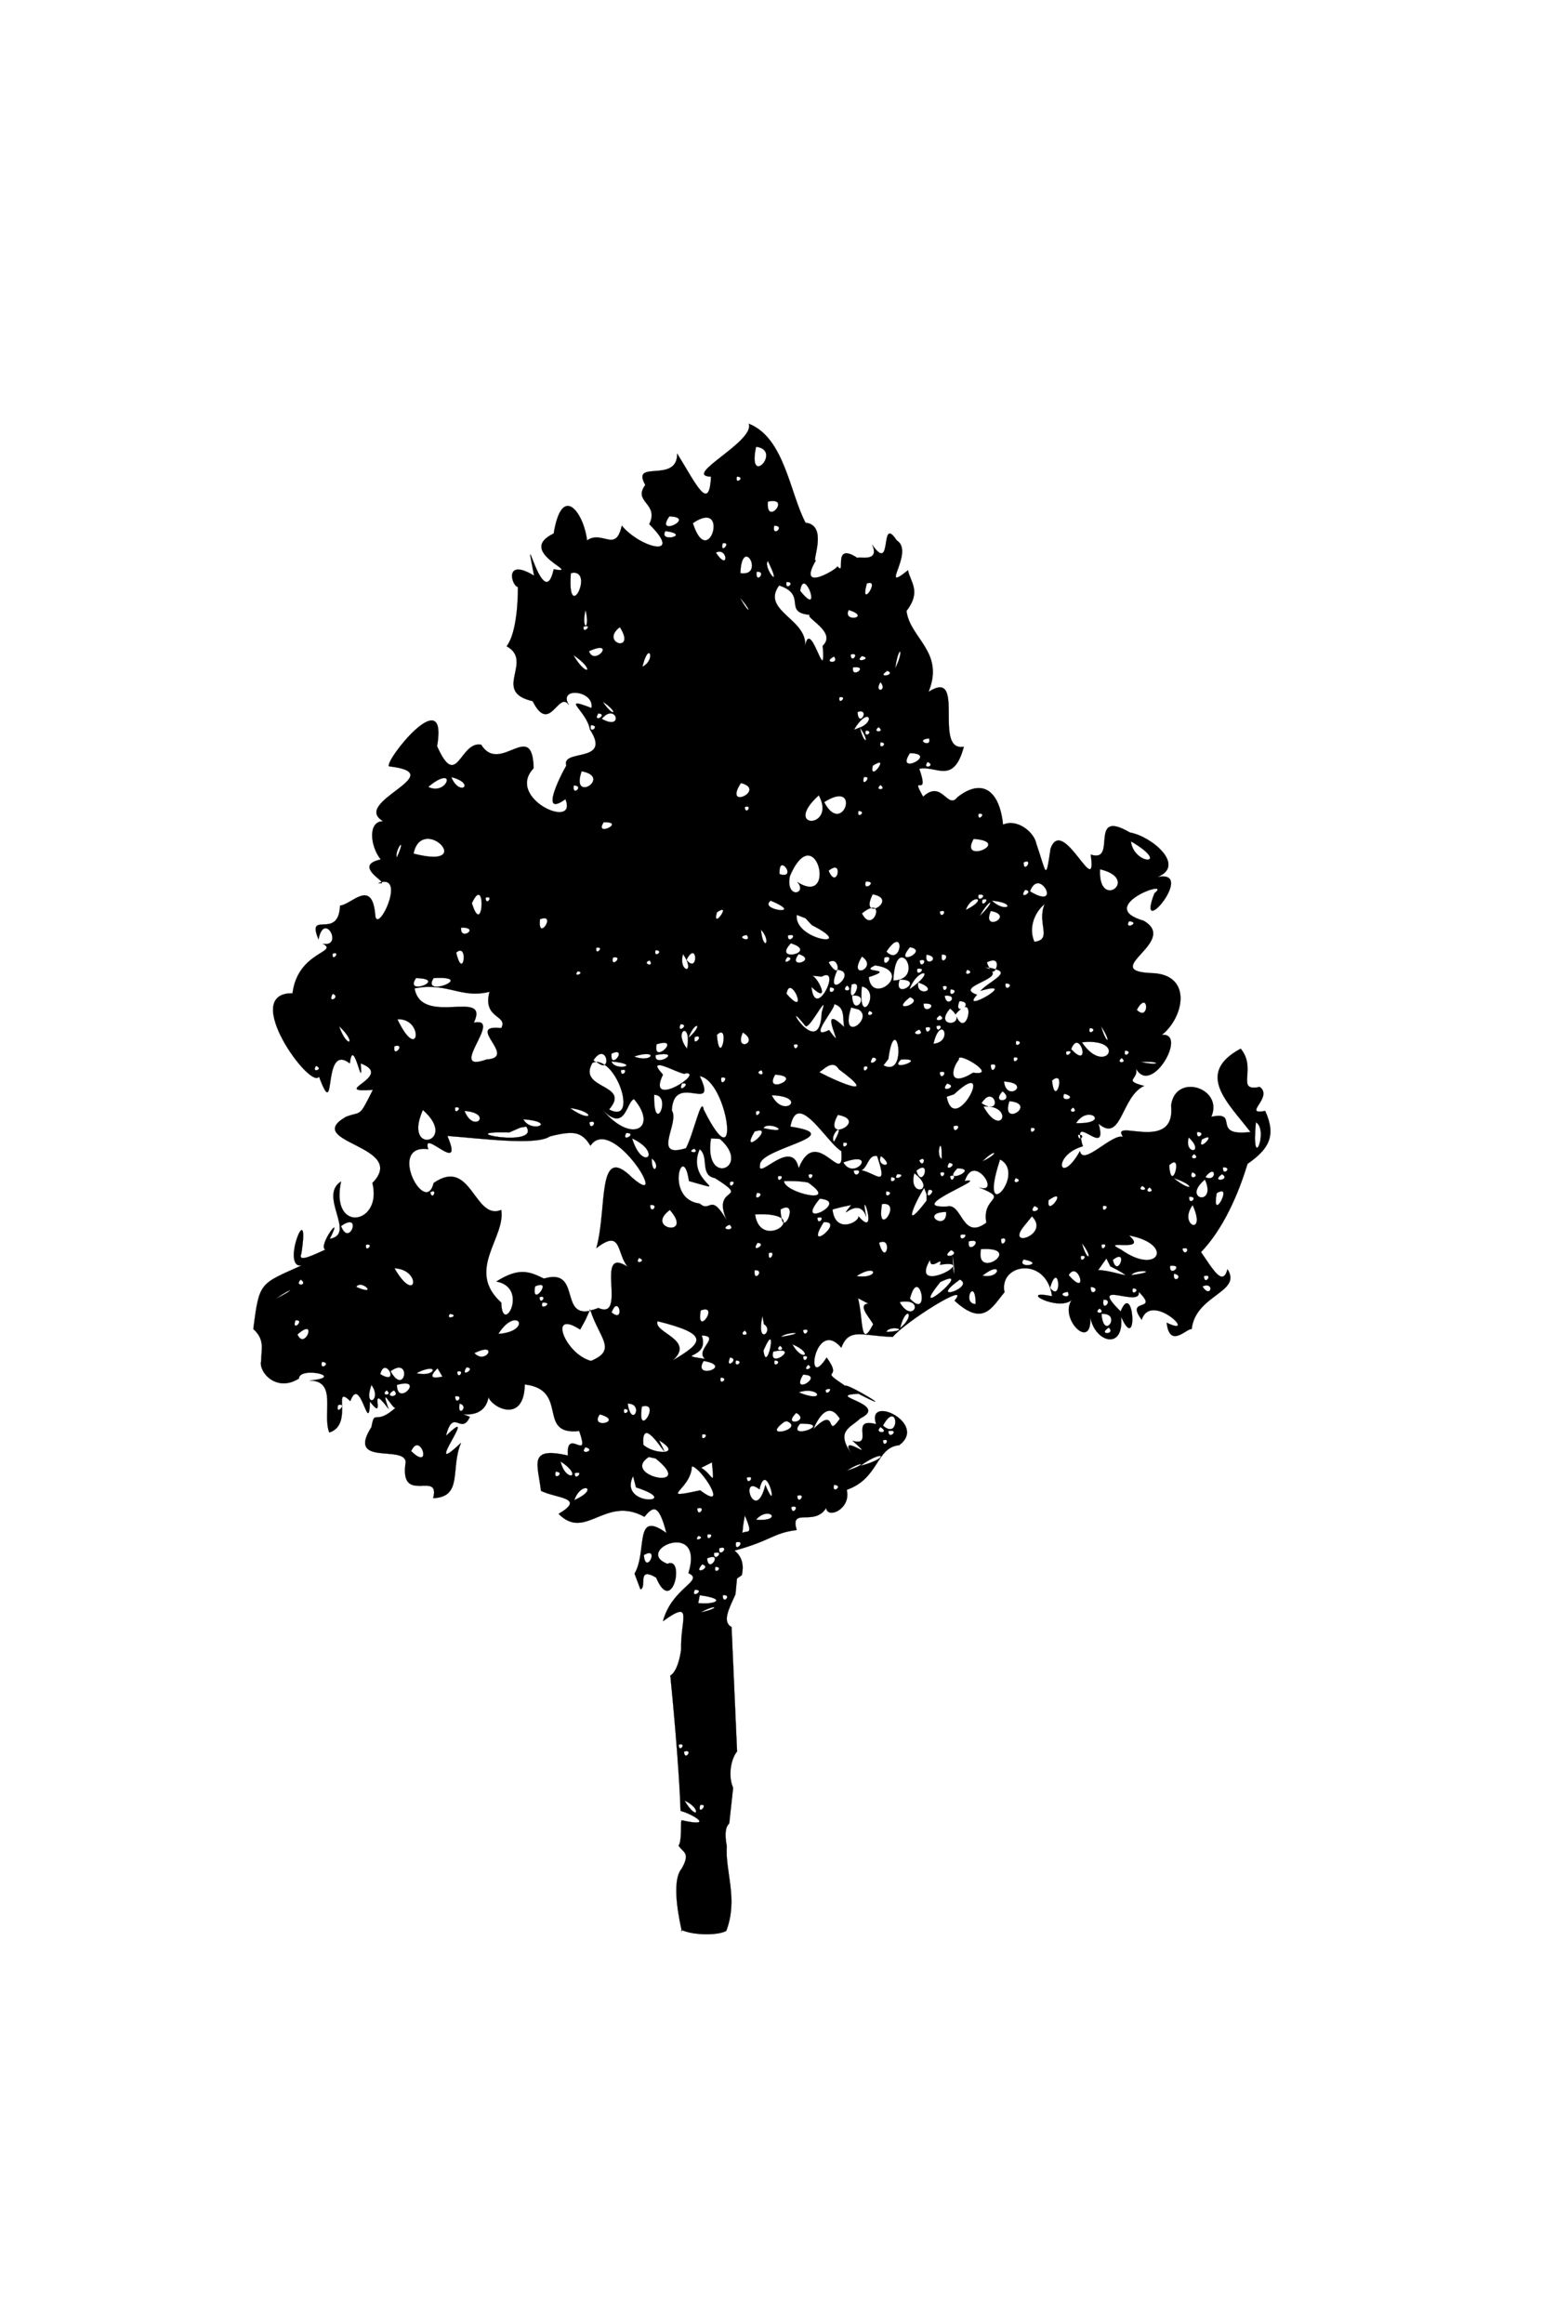 <?xml version="1.0" ?>
<svg xmlns="http://www.w3.org/2000/svg" xmlns:cc="http://creativecommons.org/ns#" xmlns:dc="http://purl.org/dc/elements/1.1/" xmlns:ev="http://www.w3.org/2001/xml-events" xmlns:inkscape="http://www.inkscape.org/namespaces/inkscape" xmlns:rdf="http://www.w3.org/1999/02/22-rdf-syntax-ns#" xmlns:sodipodi="http://sodipodi.sourceforge.net/DTD/sodipodi-0.dtd" xmlns:svg="http://www.w3.org/2000/svg" xmlns:xlink="http://www.w3.org/1999/xlink" baseProfile="full" height="600px" version="1.1" viewBox="0 0 80 80" width="405px" x="0px" y="0px">
	<defs/>
	<path d="M 47.75,2.938 C 48.183,4.065 43.472,6.268 45.344,6.312 C 45.234,8.658 44.38,6.757 43.188,4.844 C 43.201,6.794 40.207,5.177 41.156,6.844 C 40.332,7.945 42.068,8.011 41.406,9.344 C 43.656,11.571 40.83,10.862 39.656,9.438 C 39.264,11.207 38.434,9.701 37.438,10.375 C 37.252,8.699 35.854,6.633 35.312,9.938 C 32.817,11.131 37.243,12.548 35.312,12.219 C 34.655,15.223 33.253,8.562 34.062,12.625 C 32.102,11.442 32.642,13.322 33.031,13.344 C 33.037,13.956 32.99,16.243 32.312,17.125 C 34.071,18.099 31.333,20.022 33.969,20.625 C 35.066,22.805 35.618,19.897 36.281,20.875 C 35.552,19.674 37.936,19.948 37.719,21.062 C 35.673,20.276 37.42,21.236 37.625,22.438 C 39.054,24.624 35.734,23.641 36.125,24.75 C 36.439,24.097 34.034,28.338 36.062,26.875 C 36.875,28.895 32.206,26.811 34.031,24.906 C 33.961,21.704 31.893,25.343 30.688,23.406 C 29.327,23.138 29.156,26.376 27.875,23.5 C 28.6,19.278 24.475,24.493 24.812,24.781 C 28.882,25.25 22.318,27.055 24.438,28.281 C 23.453,28.276 23.597,29.854 24.281,30.719 C 22.71,31.062 24.174,31.903 24.344,32.156 C 25.811,31.856 24.137,35.368 23.938,34.344 C 23.765,31.827 22.389,33.633 21.688,33.656 C 21.594,35.914 19.515,33.895 20.312,35.812 C 20.685,33.969 21.929,36.328 20.594,36.094 C 21.634,36.651 18.993,36.575 18.656,39.25 C 15.266,39.202 19.831,45.462 20.344,44.562 C 21.516,47.705 20.483,42.324 22.312,43.719 C 22.523,41.839 23.181,45.76 23.0,43.719 C 25.233,44.55 20.887,45.613 23.781,45.406 C 22.854,47.238 23.11,46.729 22.062,47.125 C 19.215,48.775 26.095,48.945 23.75,51.344 C 24.419,53.993 21.039,54.588 21.75,51.25 C 20.28,52.174 22.75,54.603 21.031,54.906 C 21.99,53.034 20.227,55.383 20.75,55.594 C 20.064,55.888 18.949,56.483 19.219,55.844 C 19.82,51.966 17.856,56.87 19.25,56.594 C 16.564,57.804 16.54,57.63 16.156,60.656 C 16.924,61.341 16.653,61.98 16.656,62.688 C 16.469,63.382 17.623,64.718 19.062,63.812 C 19.089,63.003 22.155,63.715 19.75,63.938 C 21.532,63.958 20.538,66.072 21.0,67.25 C 21.829,66.997 21.834,66.122 21.812,65.531 C 21.851,65.695 21.411,66.08 21.562,65.5 C 21.715,65.469 21.8,65.477 21.812,65.531 C 21.793,65.01 21.775,64.713 22.344,65.25 C 22.985,63.481 23.53,67.614 23.594,65.281 C 24.72,66.735 23.357,63.844 24.781,65.75 C 24.167,63.997 25.102,65.931 25.25,65.656 C 23.875,66.889 23.917,65.675 23.688,66.906 C 22.083,69.421 25.781,68.03 25.875,69.125 C 25.429,71.946 28.106,69.605 27.625,71.438 C 29.556,71.356 28.697,69.546 29.406,67.906 C 26.716,70.442 30.776,65.218 28.438,67.469 C 28.914,65.62 29.398,67.474 29.969,66.25 C 28.648,65.754 30.842,66.74 31.156,65.0 C 31.39,65.675 33.421,66.705 33.469,64.188 C 36.334,64.524 34.194,67.45 36.938,67.156 C 37.681,69.258 36.085,66.845 36.219,68.719 C 33.636,68.125 34.317,69.3 34.5,70.969 C 35.488,71.461 37.392,71.395 35.625,72.438 C 37.349,74.184 38.596,71.237 41.094,72.625 C 41.632,71.996 41.989,71.685 42.5,73.656 C 40.407,72.149 41.305,74.802 40.469,76.25 L 40.844,77.25 C 41.289,77.123 40.579,75.762 41.844,76.5 C 42.896,79.003 43.704,75.09 42.562,75.625 C 40.388,74.767 44.965,72.745 43.906,76.219 C 44.96,76.7 42.852,77.126 42.281,79.281 C 44.263,77.857 43.383,79.182 43.438,81.094 C 43.363,81.646 43.171,82.49 42.75,82.75 C 42.874,83.955 43.305,88.467 43.406,91.375 C 44.166,91.574 45.643,92.46 43.469,91.969 C 43.449,92.018 43.455,92.047 43.438,92.094 C 43.445,92.901 43.397,93.49 43.281,93.562 C 43.276,93.566 43.287,93.592 43.281,93.594 C 43.535,94.013 44.07,94.022 43.469,95.062 C 42.77,95.891 43.357,98.443 43.469,98.969 C 44.271,99.322 45.803,99.319 46.319,99.023 C 47.093,96.969 46.243,95.272 46.35,93.616 C 46.197,92.811 46.28,92.381 46.506,92.179 L 46.756,89.898 C 46.451,89.255 46.559,88.137 47.006,87.585 L 46.656,79.656 C 46.036,79.313 46.491,78.49 46.906,77.562 L 47.0,76.562 L 47.312,76.344 C 47.432,75.763 47.373,75.205 46.844,74.781 C 49.239,74.126 49.282,73.662 50.812,73.469 C 50.354,71.973 51.947,73.275 52.688,72.062 C 52.77,72.795 54.3,72.123 54.0,70.906 C 56.078,70.184 55.858,68.196 57.344,68.062 C 59.217,66.679 55.207,64.766 55.875,66.719 C 54.123,66.244 55.794,68.194 54.375,67.781 C 56.113,69.341 53.364,67.114 54.312,68.625 C 53.259,67.134 54.235,66.964 54.875,66.344 C 56.778,65.424 52.448,64.899 54.75,64.781 C 57.569,66.239 53.941,64.044 53.906,64.281 C 52.08,63.063 53.848,64.026 52.719,62.469 C 51.273,64.769 51.962,59.858 53.656,61.844 C 54.146,60.548 54.952,61.094 56.938,61.156 C 57.751,60.174 61.996,57.519 60.875,58.844 C 62.731,60.553 63.265,59.242 64.062,58.312 C 63.71,56.609 66.3,56.073 66.969,58.031 C 67.52,56.136 67.8,59.076 66.969,58.031 C 67.022,58.186 67.068,58.376 67.094,58.562 C 64.836,58.101 67.441,59.548 68.344,58.812 C 67.532,60.012 69.67,62.114 69.531,59.875 C 69.796,61.493 71.701,62.065 71.5,59.875 C 72.603,62.357 72.306,57.474 71.469,59.531 C 69.29,57.384 72.811,59.357 72.625,58.281 C 73.971,59.632 71.715,58.592 72.812,60.062 C 73.41,58.22 76.49,61.256 74.406,60.25 C 74.597,61.933 75.688,60.598 76.0,60.656 C 76.244,58.467 79.244,58.309 78.281,56.844 C 77.982,57.976 77.365,56.861 76.594,55.75 C 77.687,54.614 78.749,52.783 79.562,50.125 C 80.896,49.19 81.422,48.365 80.688,46.75 C 79.195,47.033 81.225,45.885 80.344,45.219 C 78.742,45.551 80.204,44.073 79.125,42.781 C 76.178,44.366 78.339,46.241 79.75,48.094 C 77.165,48.407 79.118,46.728 77.25,47.125 C 78.057,45.287 74.951,44.297 74.688,46.406 C 75.002,49.494 70.738,47.145 71.625,48.406 C 70.933,48.16 69.061,50.307 68.875,49.312 C 67.581,51.606 67.032,49.606 69.062,49.0 C 68.977,48.769 68.966,48.636 68.938,48.5 C 69.033,48.442 69.067,48.272 68.875,48.281 C 68.877,48.33 68.891,48.429 68.906,48.5 C 68.843,48.523 68.767,48.487 68.75,48.281 C 68.807,48.262 68.838,48.283 68.875,48.281 C 68.848,47.44 70.629,49.599 70.062,47.562 C 71.537,48.836 71.504,45.803 72.969,45.156 C 71.549,44.789 72.673,44.736 72.438,44.031 C 73.426,45.872 75.778,41.714 74.094,41.906 C 75.493,40.806 76.059,38.119 73.562,37.969 C 69.905,37.861 75.266,35.97 72.938,34.625 C 69.729,33.705 74.885,31.869 73.625,32.875 C 72.383,36.07 76.362,31.304 73.812,31.844 C 75.667,31.102 73.431,29.236 72.062,29.0 C 69.342,27.412 71.314,30.991 69.562,30.406 C 69.997,33.468 67.782,27.835 67.0,30.031 C 66.684,32.197 66.734,31.577 66.094,29.719 C 65.949,28.965 64.867,28.098 63.969,28.5 C 63.746,26.325 62.646,25.507 61.062,26.75 C 60.426,27.586 60.079,25.591 58.875,26.719 C 57.965,25.122 59.343,26.95 58.625,24.938 C 59.698,24.697 60.81,26.004 61.469,23.531 C 59.459,23.877 61.662,18.467 59.219,20.031 C 60.257,17.474 58.032,16.628 57.812,14.875 C 58.778,13.625 58.056,13.036 57.906,12.281 C 55.989,13.83 58.371,11.107 57.188,10.375 C 56.071,8.687 56.968,12.575 55.625,10.656 C 56.137,11.819 54.729,11.371 54.688,11.5 C 53.018,10.398 54.007,12.733 53.406,12.031 C 53.457,12.167 50.775,13.799 52.031,11.656 C 51.731,11.795 52.847,9.413 51.375,9.25 C 50.379,7.401 50.037,3.828 47.75,2.938 M 43.469,98.969 C 43.458,98.964 43.448,98.974 43.438,98.969 C 43.49,99.14 43.496,99.097 43.469,98.969 M 24.344,32.156 C 24.277,32.17 24.205,32.188 24.125,32.219 C 24.362,32.257 24.39,32.225 24.344,32.156 M 48.219,4.406 C 49.935,4.626 47.634,7.098 48.219,4.406 M 47.0,6.312 C 47.601,6.331 46.83,6.901 47.0,6.312 M 49.406,7.875 C 50.132,7.987 48.851,9.344 48.969,7.906 C 49.165,7.859 49.303,7.859 49.406,7.875 M 42.688,8.844 C 44.478,8.9 41.71,10.234 42.688,8.844 M 44.906,8.938 C 46.249,8.671 45.069,12.044 44.188,9.281 C 44.492,9.065 44.714,8.976 44.906,8.938 M 49.375,9.438 C 50.143,9.44 49.202,10.261 49.375,9.438 M 42.438,9.781 C 44.16,10.02 41.956,10.567 42.438,9.781 M 46.094,10.562 C 46.712,10.444 45.877,11.334 46.094,10.562 M 45.906,11.094 C 46.439,11.13 46.397,12.29 45.656,11.156 C 45.756,11.106 45.83,11.089 45.906,11.094 M 47.594,11.406 C 47.963,11.387 48.324,12.632 47.219,12.469 C 47.239,11.692 47.426,11.415 47.594,11.406 M 48.969,11.688 C 49.995,13.758 48.629,12.11 48.969,11.688 M 48.25,12.375 C 48.956,12.316 48.159,13.251 48.25,12.375 M 36.656,12.438 C 37.79,12.561 36.165,15.688 36.406,12.469 C 36.508,12.448 36.581,12.429 36.656,12.438 M 50.156,13.031 C 50.804,12.996 50.049,13.673 50.156,13.031 M 55.531,13.094 C 55.896,13.227 54.859,14.653 55.281,13.125 C 55.399,13.079 55.479,13.075 55.531,13.094 M 51.25,13.125 C 51.636,13.052 52.229,15.104 51.031,13.594 C 51.072,13.282 51.161,13.142 51.25,13.125 M 49.688,13.25 C 51.52,13.852 49.897,14.968 51.656,15.125 C 51.282,15.277 53.41,16.222 52.469,17.094 C 52.702,20.009 51.634,14.909 51.312,17.312 C 51.739,15.432 48.471,14.922 49.688,13.25 M 47.188,14.031 C 48.039,14.987 47.805,15.148 47.188,14.031 M 37.344,14.812 C 37.669,16.17 37.036,16.117 37.344,14.812 M 54.125,14.812 C 55.618,15.279 53.715,15.661 54.125,14.812 M 37.406,15.844 C 37.709,15.845 37.141,16.371 37.219,15.875 C 37.302,15.849 37.363,15.844 37.406,15.844 M 39.531,15.906 C 40.619,17.603 38.211,16.92 39.531,15.906 M 38.094,17.25 C 39.015,17.067 37.86,18.321 37.562,17.438 C 37.787,17.343 37.962,17.276 38.094,17.25 M 57.406,17.469 C 57.459,17.503 57.41,17.894 57.094,18.531 C 57.201,17.759 57.354,17.435 57.406,17.469 M 41.375,17.562 C 41.542,17.545 41.541,18.134 40.969,18.438 C 41.126,17.811 41.275,17.573 41.375,17.562 M 54.438,17.625 C 54.752,17.659 54.266,18.237 54.25,17.656 C 54.331,17.634 54.393,17.62 54.438,17.625 M 36.562,17.688 C 38,18.632 37.473,19.22 36.562,17.688 M 54.969,17.75 C 55.732,17.914 54.385,18.255 54.969,17.75 M 53.188,17.781 C 53.597,18.284 52.388,18.192 53.188,17.781 M 54.406,18.469 C 55.473,18.354 54.257,19.271 54.406,18.469 M 56.594,18.688 C 57.222,18.963 55.795,19.196 56.594,18.688 M 56.156,19.406 C 56.632,20.018 55.696,20.123 56.156,19.406 M 53.531,20.375 C 54.122,20.271 53.427,20.966 53.531,20.375 M 38.438,20.656 C 39.555,21.416 39.118,21.701 38.438,20.656 M 54.938,21.281 C 55.37,21.363 54.732,22.269 54.688,21.312 C 54.798,21.283 54.876,21.27 54.938,21.281 M 38.156,21.406 C 38.831,21.468 37.747,22.08 38.156,21.406 M 38.969,21.406 C 39.445,21.446 39.456,22.37 38.375,21.75 C 38.621,21.477 38.81,21.393 38.969,21.406 M 55.312,21.625 C 55.528,21.651 55.431,22.074 54.844,22.312 C 55.547,23.321 55.096,23.451 54.844,22.312 C 54.84,22.307 54.816,22.318 54.812,22.312 C 54.707,22.353 54.607,22.414 54.469,22.438 C 54.857,21.793 55.159,21.606 55.312,21.625 M 37.688,22.156 C 38.351,22.175 37.512,22.806 37.688,22.156 M 56.031,22.281 C 56.516,22.642 55.548,22.652 56.031,22.281 M 55.219,22.5 C 55.817,22.531 55.051,23.078 55.219,22.5 M 59.25,23.0 C 59.471,23.644 58.265,23.093 59.25,23.0 M 56.156,23.25 C 56.745,23.274 55.996,23.833 56.156,23.25 M 58.031,23.938 C 59.913,23.976 57.036,25.434 58.031,23.938 M 59.156,24.5 C 59.746,24.749 58.764,25.037 59.156,24.5 M 56.0,24.562 C 56.513,24.356 55.457,25.762 55.656,24.75 C 55.801,24.642 55.927,24.592 56.0,24.562 M 37.094,25.094 C 39.099,25.468 36.358,27.198 37.094,25.094 M 28.781,25.469 C 30.393,25.881 29.31,26.761 28.781,25.469 M 55.094,25.469 C 55.712,25.351 54.877,26.24 55.094,25.469 M 28.281,25.531 C 28.835,25.452 28.254,26.554 27.312,26.094 C 27.773,25.696 28.097,25.558 28.281,25.531 M 47.25,25.844 C 48.932,26.277 46.093,27.639 47.25,25.844 M 56.156,25.969 C 56.618,26.319 55.697,26.345 56.156,25.969 M 36.594,26.0 C 37.299,26.008 36.456,26.756 36.594,26.0 M 52.219,26.625 C 53.38,28.788 49.815,28.818 52.219,26.625 M 53.562,26.688 C 54.535,26.747 53.526,28.925 52.562,27.062 C 53.025,26.775 53.338,26.674 53.562,26.688 M 47.656,27.344 C 47.938,27.37 47.527,27.898 47.5,27.375 C 47.572,27.354 47.616,27.34 47.656,27.344 M 54.75,27.625 C 55.338,27.649 54.59,28.208 54.75,27.625 M 62.406,27.812 C 62.997,27.709 62.302,28.403 62.406,27.812 M 38.5,28.344 C 39.977,28.307 37.852,29.339 38.5,28.344 M 27.188,29.406 C 28.227,29.29 29.463,31.151 26.375,30.344 C 26.508,29.689 26.841,29.445 27.188,29.406 M 62.094,29.406 C 64.618,29.596 61.127,31.092 62.094,29.406 M 72.125,29.562 C 74.778,31.114 72.306,31.121 72.125,29.562 M 25.562,29.781 C 25.607,29.783 25.582,29.981 25.312,30.594 C 25.193,30.339 25.488,29.778 25.562,29.781 M 51.562,30.469 C 52.49,30.537 52.756,33.37 50.844,32.156 C 51.539,32.891 50.084,33.302 50.375,31.781 C 50.805,30.777 51.23,30.444 51.562,30.469 M 65.469,30.844 C 65.808,30.85 65.264,31.586 65.281,30.906 C 65.371,30.872 65.42,30.843 65.469,30.844 M 49.844,31.094 C 50.107,30.976 50.604,31.922 49.719,31.656 C 49.695,31.299 49.756,31.133 49.844,31.094 M 53.156,31.25 C 53.719,31.071 53.325,32.583 52.844,31.438 C 52.965,31.33 53.076,31.276 53.156,31.25 M 70.156,31.344 C 72.784,31.958 70.008,34.037 70.156,31.344 M 55.219,32.125 C 56.052,32.095 54.974,32.847 55.219,32.125 M 66.094,32.25 C 66.728,32.065 67.397,33.797 65.688,32.75 C 65.8,32.447 65.947,32.293 66.094,32.25 M 65.375,32.656 C 66.051,32.731 64.884,33.381 65.375,32.656 M 55.656,32.938 C 56.673,33.126 56.21,33.737 55.812,33.844 C 56.092,34.097 55.492,35.202 54.969,34.156 C 55.229,33.942 55.422,33.845 55.562,33.812 C 55.422,33.73 55.387,33.478 55.656,32.938 M 55.562,33.812 C 55.627,33.85 55.721,33.868 55.812,33.844 C 55.763,33.799 55.67,33.788 55.562,33.812 M 30.5,32.969 C 30.933,32.914 30.682,35.419 30.094,33.5 C 30.272,33.129 30.4,32.981 30.5,32.969 M 62.406,32.969 C 63.149,32.864 62.272,33.597 62.406,32.969 M 31.125,33.125 C 31.41,33.151 30.985,33.682 30.969,33.156 C 31.042,33.135 31.084,33.121 31.125,33.125 M 62.312,33.25 C 62.464,33.285 62.382,33.549 61.594,33.938 C 61.777,33.409 62.161,33.215 62.312,33.25 M 62.844,33.25 C 63.107,33.285 62.517,33.85 62.656,33.281 C 62.732,33.26 62.806,33.245 62.844,33.25 M 49.156,33.344 C 51.455,34.323 48.299,33.956 49.156,33.344 M 63.25,33.344 C 64.933,33.487 64.197,34.211 63.25,33.344 M 63.156,33.469 C 63.198,33.502 63.006,33.815 62.469,34.344 C 62.841,33.682 63.115,33.436 63.156,33.469 M 66.625,33.562 C 66.103,34.769 67.156,35.829 65.969,35.969 C 65.592,35.134 65.936,34.118 66.625,33.562 M 46.0,33.938 C 46.445,33.778 45.42,35.166 45.719,34.094 C 45.851,33.995 45.936,33.96 46.0,33.938 M 60.125,34.0 C 60.407,34.026 59.965,34.555 59.938,34.031 C 60.01,34.01 60.085,33.996 60.125,34.0 M 63.188,34.0 C 64.774,34.304 62.567,35.424 63.188,34.0 M 50.812,34.25 L 51.375,34.469 L 51.781,34.906 C 54.8,36.437 50.611,35.896 50.812,34.25 M 34.75,34.469 C 35.26,34.517 34.288,35.856 34.438,34.531 C 34.579,34.473 34.677,34.462 34.75,34.469 M 72.0,34.656 C 72.795,34.713 71.666,35.265 72.0,34.656 M 29.406,35.062 C 30.676,35.038 29.311,35.962 29.406,35.062 M 48.531,35.188 C 49.254,36.003 48.657,36.637 48.531,35.188 M 47.625,35.531 C 48.024,36.09 46.788,35.66 47.625,35.531 M 50.469,35.531 C 50.835,35.574 50.206,36.121 50.25,35.562 C 50.348,35.544 50.416,35.525 50.469,35.531 M 57.188,35.969 C 57.596,35.947 57.294,37.358 56.531,36.594 C 56.834,36.131 57.051,35.976 57.188,35.969 M 50.438,36.062 C 52.272,36.633 49.201,37.35 50.438,36.062 M 58.031,36.312 C 59.296,36.525 56.923,37.64 58.031,36.312 M 38.031,36.344 C 38.622,36.24 37.927,36.935 38.031,36.344 M 41.812,36.5 C 42.413,36.519 41.643,37.089 41.812,36.5 M 29.344,36.531 C 29.817,36.53 29.488,38.328 29.094,36.656 C 29.196,36.567 29.276,36.531 29.344,36.531 M 21.375,36.688 C 21.639,36.743 21.128,37.236 21.219,36.719 C 21.293,36.706 21.337,36.68 21.375,36.688 M 44.188,36.688 C 44.465,36.719 44.375,37.84 43.781,37.125 C 44.205,38.081 43.258,37.779 43.562,36.75 C 43.658,36.904 43.73,37.01 43.781,37.125 C 43.944,36.784 44.095,36.677 44.188,36.688 M 50.938,36.75 C 52.186,37.143 50.159,37.757 50.938,36.75 M 59.094,36.781 C 60.115,36.973 58.896,37.693 59.094,36.781 M 60.062,36.781 C 60.764,36.736 59.939,37.652 60.062,36.781 M 54.969,36.906 C 56.064,37.639 54.002,38.48 54.969,36.906 M 50.219,36.938 C 50.841,37.005 49.717,37.592 50.219,36.938 M 56.625,36.938 C 56.972,37.003 56.248,37.732 56.406,36.969 C 56.505,36.945 56.575,36.928 56.625,36.938 M 39.094,36.969 C 39.836,36.834 38.904,37.723 39.094,36.969 M 57.469,36.969 C 57.911,36.879 58.327,38.094 57.375,38.375 C 59.075,38.368 56.918,39.758 57.375,38.375 C 57.256,38.41 57.134,38.437 56.969,38.438 C 57.02,37.395 57.242,37.015 57.469,36.969 M 58.844,37.125 C 59.158,37.159 58.673,37.737 58.656,37.156 C 58.737,37.134 58.799,37.12 58.844,37.125 M 41.438,37.156 C 41.778,37.652 40.856,37.327 41.438,37.156 M 63.312,37.156 C 63.636,37.139 63.62,37.507 63.5,37.719 C 64.447,37.969 63.094,38.484 62.531,39.094 C 65.173,38.312 61.098,40.66 62.312,39.344 C 60.866,38.851 63.778,38.402 63.25,37.844 C 63.355,37.9 63.439,37.826 63.5,37.719 C 63.397,37.691 63.256,37.645 63.094,37.625 C 63.106,37.648 63.112,37.7 63.125,37.719 C 63.046,37.673 62.946,37.641 62.812,37.594 C 62.934,37.603 62.996,37.613 63.094,37.625 C 63.045,37.536 62.983,37.44 62.938,37.281 C 63.085,37.198 63.22,37.161 63.312,37.156 M 53.094,37.188 C 53.366,37.169 53.487,37.603 53.406,37.75 C 54.811,37.885 52.48,39.841 53.406,37.75 C 53.346,37.86 53.155,37.793 52.844,37.281 C 52.93,37.21 53.026,37.192 53.094,37.188 M 55.812,37.469 C 58.373,37.827 55.586,40.099 55.406,38.219 C 57.257,37.617 54.67,37.987 55.812,37.469 M 58.5,37.688 C 59.243,37.583 58.365,38.316 58.5,37.688 M 61.688,37.75 C 62.267,37.931 61.348,38.237 61.688,37.75 M 36.844,37.844 C 37.396,37.937 36.476,38.301 36.844,37.844 M 58.906,37.969 C 59.028,37.985 58.979,38.185 58.562,38.562 C 60.051,39.058 58.359,39.553 58.562,38.562 C 58.424,38.688 58.229,38.838 58.0,39.0 C 58.268,38.267 58.744,37.947 58.906,37.969 M 52.625,38.094 C 53.509,37.917 51.968,40.945 51.75,38.844 C 52.996,40.032 52.195,38.237 51.781,38.125 L 52.406,38.188 C 52.488,38.145 52.566,38.106 52.625,38.094 M 26.531,38.281 C 28.639,38.329 25.727,39.477 26.531,38.281 M 27.656,38.281 C 30.482,38.119 26.805,39.591 27.656,38.281 M 64.125,38.625 C 64.801,38.607 64.046,39.268 64.125,38.625 M 54.562,38.656 C 54.964,38.802 54.033,40.215 54.312,38.688 C 54.432,38.645 54.505,38.635 54.562,38.656 M 54.031,38.75 C 54.511,39.188 53.522,39.165 54.031,38.75 M 60.281,38.781 C 60.562,38.798 60.17,39.347 60.125,38.812 C 60.196,38.789 60.241,38.779 60.281,38.781 M 54.969,38.812 C 56.302,39.125 54.675,41.625 54.969,38.812 M 27.188,38.844 C 28.814,38.791 29.622,39.552 31.219,39.156 C 30.756,40.9 32.426,40.622 31.969,41.469 C 29.59,41.205 33.075,43.355 31.031,43.469 C 28.404,44.42 32.174,40.722 30.219,41.125 C 31.269,38.898 26.885,41.416 26.438,38.938 C 26.709,38.891 26.955,38.851 27.188,38.844 M 52.938,38.875 C 53.601,38.894 52.762,39.525 52.938,38.875 M 50.375,38.906 C 50.791,38.881 51.376,40.67 50.156,39.281 C 50.213,39.022 50.279,38.912 50.375,38.906 M 60.625,39.0 C 61.289,39.019 60.449,39.65 60.625,39.0 M 21.219,39.281 C 21.777,39.482 20.824,39.98 21.219,39.281 M 54.344,39.406 C 55.615,39.241 54.39,40.912 54.344,39.406 M 60.25,39.406 C 61.251,39.313 60.357,40.302 60.25,39.406 M 58.031,39.5 C 59.04,39.852 56.634,40.608 58.031,39.5 M 61.188,39.75 C 61.631,39.762 61.656,39.979 61.531,40.125 C 62.078,40.023 61.577,41.966 61.0,40.75 C 61.117,41.369 59.644,41.292 60.594,40.219 C 60.755,40.362 60.879,40.482 60.938,40.594 C 61.073,40.425 61.183,40.326 61.281,40.25 C 61.139,40.28 61.025,40.174 61.188,39.75 M 72.938,39.844 C 73.235,39.837 73.131,40.922 72.5,40.312 C 72.678,39.961 72.838,39.846 72.938,39.844 M 58.906,39.906 C 60.05,39.843 58.846,40.745 58.906,39.906 M 53.188,39.938 C 53.942,40.13 53.717,40.884 53.844,41.406 C 52.371,39.994 53.315,41.9 53.312,42.125 C 53.266,42.103 53.132,41.954 52.875,41.594 C 51.393,42.323 53.395,40.098 53.188,39.938 M 52.5,40.0 C 52.553,39.976 52.521,40.08 52.406,40.469 C 52.286,43.764 49.592,39.085 51.375,41.344 C 51.598,41.482 52.34,40.072 52.5,40.0 M 54.281,40.156 L 54.75,40.281 C 55.772,40.849 53.515,42.545 54.281,40.156 M 55.438,40.375 C 56.017,40.556 55.098,40.862 55.438,40.375 M 59.938,40.656 C 60.518,40.996 59.268,41.137 59.938,40.656 M 25.344,40.906 C 27.081,40.817 26.728,43.812 25.344,40.906 M 43.406,41.219 C 44.04,41.239 43.107,41.896 43.406,41.219 M 59.906,41.312 C 60.19,41.34 59.739,41.859 59.719,41.344 C 59.792,41.324 59.866,41.309 59.906,41.312 M 21.625,41.344 C 22.833,42.477 22.134,42.835 21.625,41.344 M 44.375,41.344 C 44.554,41.232 44.517,41.574 43.906,42.094 C 44.07,41.643 44.268,41.411 44.375,41.344 M 70.219,41.344 C 70.95,42.462 70.577,42.594 70.219,41.344 M 59.219,41.406 C 59.533,41.44 59.048,42.018 59.031,41.438 C 59.112,41.416 59.174,41.401 59.219,41.406 M 69.5,41.469 C 70.101,41.487 69.331,42.057 69.5,41.469 M 58.625,41.562 C 59.116,42.021 57.826,41.897 58.625,41.562 M 60.094,41.562 C 60.34,41.636 60.353,42.397 59.531,42.469 C 59.706,41.721 59.946,41.518 60.094,41.562 M 43.594,41.656 C 43.751,41.578 43.984,41.876 43.812,42.781 C 43.355,42.188 43.436,41.734 43.594,41.656 M 45.969,41.75 C 46.438,41.702 45.881,43.867 45.719,41.906 C 45.833,41.79 45.902,41.757 45.969,41.75 M 47.375,41.75 C 48.481,42.421 46.79,43.027 47.375,41.75 M 44.5,42.0 C 44.816,42.054 44.144,42.686 44.312,42.031 C 44.404,42.011 44.455,41.992 44.5,42.0 M 57.031,42.219 C 57.39,42.065 57.575,44.482 56.344,43.844 L 56.656,43.438 C 56.762,42.605 56.912,42.27 57.031,42.219 M 64.812,42.281 C 65.411,42.312 64.645,42.859 64.812,42.281 M 69.5,42.344 C 71.808,42.386 70.384,44.453 69.0,42.375 C 69.188,42.358 69.346,42.341 69.5,42.344 M 42.344,42.406 C 43.093,42.406 41.633,43.701 41.875,42.5 C 42.083,42.436 42.237,42.406 42.344,42.406 M 68.625,42.406 C 69.079,42.312 69.389,43.963 68.312,42.812 C 68.419,42.55 68.52,42.428 68.625,42.406 M 50.781,42.5 C 51.065,42.528 50.646,43.046 50.625,42.531 C 50.698,42.511 50.741,42.496 50.781,42.5 M 25.375,42.594 C 25.729,42.647 25.032,43.37 25.156,42.625 C 25.255,42.599 25.324,42.586 25.375,42.594 M 71.75,42.906 C 72.351,42.925 71.58,43.495 71.75,42.906 M 68.188,42.938 C 68.491,42.939 67.923,43.465 68.0,42.969 C 68.083,42.943 68.144,42.937 68.188,42.938 M 39.312,43.0 C 39.83,43.001 38.895,44.105 39.0,43.094 C 39.141,43.04 39.239,43 39.312,43.0 M 38.281,43.125 C 38.643,43.031 38.801,43.649 38.562,43.812 C 39.695,44.555 40.441,47.503 38.844,46.656 C 40.292,45.004 36.79,45.397 37.781,43.688 C 37.863,43.652 37.919,43.631 38.0,43.625 C 37.947,43.588 37.904,43.582 37.844,43.531 C 38.005,43.273 38.154,43.158 38.281,43.125 M 38.562,43.812 C 38.397,43.704 38.207,43.621 38.031,43.625 C 38.302,43.809 38.461,43.882 38.562,43.812 M 41.281,43.125 C 41.793,43.156 41.332,43.622 40.438,43.281 C 40.849,43.146 41.111,43.115 41.281,43.125 M 42.344,43.125 C 43.218,43.13 41.695,43.954 41.812,43.188 C 42.047,43.148 42.219,43.124 42.344,43.125 M 55.656,43.344 C 56.338,43.394 55.188,44.085 55.656,43.344 M 61.219,43.344 C 61.626,43.278 63.547,44.524 62.062,44.312 C 60.48,45.291 60.64,44.112 61.156,43.469 C 61.139,43.397 61.161,43.353 61.219,43.344 M 64.656,43.344 C 65.247,43.24 64.552,43.935 64.656,43.344 M 71.531,43.375 C 71.993,43.725 71.072,43.752 71.531,43.375 M 57.469,43.469 C 59.256,43.385 56.566,44.329 57.469,43.469 M 39.0,43.594 C 41.041,43.802 39.182,44.249 39.0,43.594 M 72.75,43.625 C 74.112,43.554 74.018,43.918 72.75,43.625 M 63.375,43.781 C 63.694,43.826 63.193,44.544 63.188,43.812 C 63.27,43.785 63.329,43.775 63.375,43.781 M 53.031,43.812 C 53.201,43.791 53.357,43.856 53.5,44.094 C 56.087,46.002 53.596,44.991 52.25,44.281 C 52.469,44.137 52.749,43.849 53.031,43.812 M 41.969,43.844 C 42.009,43.834 42.083,43.828 42.156,43.844 C 42.642,43.948 43.719,44.537 43.719,44.344 C 44.976,44.284 41.171,46.702 42.281,44.438 C 41.916,44.027 41.849,43.874 41.969,43.844 M 20.156,43.875 C 20.692,44.1 19.811,44.382 20.156,43.875 M 55.25,43.906 C 55.514,43.962 55.003,44.455 55.094,43.938 C 55.168,43.925 55.212,43.898 55.25,43.906 M 39.781,44.125 C 40.066,44.151 39.61,44.682 39.594,44.156 C 39.667,44.135 39.741,44.121 39.781,44.125 M 48.562,44.156 C 48.903,44.652 47.981,44.327 48.562,44.156 M 60.125,44.25 C 60.439,44.284 59.954,44.862 59.938,44.281 C 60.019,44.259 60.08,44.245 60.125,44.25 M 49.438,44.438 C 51.361,44.542 48.625,45.789 49.438,44.438 M 44.625,44.531 C 46.466,44.854 47.3,51.559 44.875,46.656 C 44.736,45.775 44.261,48.134 43.75,49.125 C 41.515,49.824 43.369,47.503 42.844,46.719 C 42.969,44.192 45.828,47.044 44.625,44.531 M 46.0,44.625 C 46.629,44.49 45.895,45.368 46.0,44.625 M 67.375,44.656 C 67.863,44.592 67.252,46.453 67.094,44.812 C 67.213,44.709 67.305,44.665 67.375,44.656 M 64.031,44.875 C 65.848,44.966 64.178,46.251 64.031,44.875 M 61.875,44.969 C 62.685,44.845 60.78,48.018 60.375,45.844 L 60.844,45.688 C 61.372,45.202 61.688,44.997 61.875,44.969 M 43.5,45.0 C 44.187,44.897 43.142,45.745 43.5,45.0 M 60.406,45.0 C 61.188,45.218 59.835,45.667 60.406,45.0 M 63.938,45.5 C 64.79,46.149 63.127,46.371 63.938,45.5 M 67.875,45.656 C 68.857,45.905 67.536,46.293 67.875,45.656 M 41.719,45.719 C 42.905,45.739 41.671,48.45 41.719,45.719 M 49.219,45.75 C 51.593,45.829 49.962,47.288 49.219,45.75 M 63.031,45.844 C 63.488,45.732 63.659,46.587 63.094,46.469 C 64.607,46.65 63.8,48.415 62.719,46.469 C 62.833,46.464 62.935,46.46 63.031,46.469 C 62.912,46.43 62.771,46.379 62.594,46.25 C 62.757,46.013 62.902,45.876 63.031,45.844 M 40.438,46.0 C 41.996,47.831 40.291,48.9 38.438,46.688 C 39.895,48.194 39.965,46.092 40.438,46.0 M 64.375,46.125 C 66.227,46.302 63.787,47.874 64.375,46.125 M 29.031,46.531 C 29.622,46.427 28.927,47.122 29.031,46.531 M 68.438,46.531 C 68.872,46.922 67.945,46.871 68.438,46.531 M 36.344,46.562 C 38.047,46.797 37.791,47.597 36.344,46.562 M 26.969,46.688 C 29.314,48.746 25.647,49.664 26.969,46.688 M 29.625,46.75 C 31.492,46.889 30.211,48.239 29.625,46.75 M 48.375,46.75 C 48.639,46.805 48.128,47.298 48.219,46.781 C 48.293,46.768 48.337,46.742 48.375,46.75 M 50.969,46.906 C 51.729,46.883 52.956,48.903 53.656,49.312 C 53.872,51.779 52.07,47.532 50.938,50.406 C 50.511,48.381 48.259,51.259 48.469,50.188 C 48.435,49.114 54.247,48.329 50.406,47.75 C 50.517,47.159 50.715,46.914 50.969,46.906 M 53.438,47.0 C 54.732,47.24 53.933,47.955 53.469,47.938 C 53.536,47.946 53.517,48.145 53.188,48.719 C 52.975,48.449 53.356,47.924 53.469,47.938 C 53.207,47.928 53.053,47.677 53.438,47.0 M 69.344,47.0 C 69.42,46.989 69.498,46.989 69.562,47.0 C 69.992,47.074 70.051,47.571 68.625,47.531 C 68.849,47.183 69.114,47.034 69.344,47.0 M 33.375,47.281 C 35.616,47.457 33.882,48.222 33.375,47.281 M 37.781,47.438 C 38.095,47.471 37.61,48.049 37.594,47.469 C 37.675,47.447 37.736,47.433 37.781,47.438 M 80.094,47.469 C 80.942,47.96 79.781,50.875 80.094,47.469 M 49.125,47.688 C 49.644,47.718 50.188,48.19 48.688,47.844 C 48.776,47.705 48.952,47.677 49.125,47.688 M 61.0,47.688 C 61.358,47.688 60.787,48.312 60.812,47.719 C 60.907,47.687 60.949,47.687 61.0,47.688 M 33.562,47.75 C 34.516,49.157 28.526,48.005 32.469,48.125 L 33.188,47.812 L 33.562,47.75 M 65.75,47.844 C 66.341,47.74 65.646,48.435 65.75,47.844 M 48.5,48.0 C 49.004,48.104 47.221,49.585 48.125,48.062 C 48.305,48.009 48.428,47.985 48.5,48.0 M 76.344,48.094 C 77.02,48.076 76.265,48.737 76.344,48.094 M 36.312,48.156 C 36.884,48.137 37.272,48.333 37.656,48.969 C 39.036,46.917 42.87,53.232 40.312,51.0 C 38.041,48.738 38.747,52.972 38.031,55.5 C 39.674,54.223 39.306,55.819 40.031,56.688 C 37.842,55.263 40.063,60.149 38.156,59.312 C 37.972,59.388 37.802,59.435 37.656,59.469 C 38.231,61.247 39.39,61.986 37.688,62.688 C 36.017,62.241 34.926,59.341 37.0,60.688 L 37.344,60.062 L 37.594,59.5 C 35.687,59.878 37.055,56.743 34.688,57.438 C 33.781,56.997 33.122,56.698 31.656,57.625 C 33.795,58.025 32.022,61.15 31.969,58.969 C 29.684,56.919 32.25,54.844 31.969,53.062 C 30.233,53.769 30.074,49.661 27.656,51.344 C 27.134,53.545 24.647,48.828 27.312,49.188 C 26.841,47.753 29.656,50.984 28.531,48.344 C 30.643,48.498 34.193,48.978 35.062,48.375 C 35.563,48.244 35.97,48.168 36.312,48.156 M 37.594,59.5 C 37.616,59.495 37.633,59.474 37.656,59.469 C 37.649,59.445 37.632,59.43 37.625,59.406 L 37.594,59.5 M 39.938,48.156 C 40.705,48.155 39.587,48.824 39.938,48.156 M 75.812,48.438 C 76.9,49.47 75.485,49.573 75.812,48.438 M 76.969,48.438 C 77.421,48.352 76.33,49.426 76.656,48.562 C 76.792,48.494 76.904,48.45 76.969,48.438 M 40.312,48.5 C 42.322,49.448 40.975,50.678 40.312,48.5 M 45.344,48.5 L 45.906,48.531 C 48.01,50.359 44.843,51.649 45.344,48.5 M 53.781,48.781 C 54.372,48.677 53.677,49.372 53.781,48.781 M 59.969,48.969 C 60.023,48.948 60.07,49.157 60.062,49.812 C 59.788,49.66 59.878,49.004 59.969,48.969 M 44.281,49.156 C 44.687,49.507 43.669,49.402 44.281,49.156 M 44.625,49.188 C 45.244,49.694 44.611,50.846 45.594,51.031 C 47.978,52.536 45.336,51.411 46.344,53.719 C 45.291,51.897 45.328,53.284 44.625,52.656 C 42.355,52.384 43.561,48.563 43.938,51.219 C 46.949,52.066 43.668,51.317 44.625,49.188 M 63.406,49.438 C 63.439,49.481 63.208,49.705 62.656,49.969 C 63.077,49.529 63.374,49.394 63.406,49.438 M 76.156,49.5 C 76.641,49.861 75.673,49.871 76.156,49.5 M 55.75,49.625 C 55.806,49.612 55.866,49.611 55.938,49.625 C 56.659,51.743 55.888,50.731 54.938,50.531 C 55.305,50.371 55.358,49.716 55.75,49.625 M 56.188,49.625 C 57.204,50.431 55.802,50.319 56.188,49.625 M 41.562,49.781 C 42.204,50.243 41.567,51.028 41.562,49.781 M 58.781,49.812 C 59.082,49.73 58.843,50.422 58.625,49.906 C 58.692,49.857 58.738,49.824 58.781,49.812 M 54.469,49.844 C 55.669,49.67 54.39,51.093 53.781,50.031 C 54.062,49.929 54.297,49.869 54.469,49.844 M 63.781,49.844 C 65.53,50.763 62.292,54.333 63.781,49.844 M 74.844,50.031 C 75.312,49.912 74.693,51.915 74.562,50.219 C 74.678,50.098 74.777,50.048 74.844,50.031 M 60.531,50.062 C 61.206,50.124 60.122,50.737 60.531,50.062 M 78.0,50.344 C 78.676,50.326 77.921,50.987 78.0,50.344 M 58.75,50.375 C 59.302,50.224 58.781,51.655 58.438,50.562 C 58.563,50.465 58.671,50.397 58.75,50.375 M 61.062,50.406 C 62.167,50.438 61,51.044 60.812,50.875 C 60.969,50.963 60.635,51.395 60.594,50.906 C 60.707,50.868 60.773,50.853 60.812,50.875 C 60.75,50.819 60.783,50.689 61.062,50.406 M 54.656,50.531 C 55.026,50.532 54.536,51.141 54.438,50.562 C 54.529,50.532 54.603,50.531 54.656,50.531 M 62.156,50.562 C 62.822,50.596 63.496,51.987 62.438,51.625 C 64.468,52.449 62.582,52.136 62.906,53.875 C 61.347,55.043 61.372,52.592 60.406,52.844 C 57.563,52.977 63.267,50.921 61.531,51.219 C 61.694,50.718 61.914,50.55 62.156,50.562 M 77.281,50.625 C 77.551,50.583 77.438,51.254 76.875,50.969 C 77.041,50.736 77.191,50.639 77.281,50.625 M 60.125,50.656 C 60.408,50.684 59.989,51.202 59.969,50.688 C 60.042,50.667 60.085,50.652 60.125,50.656 M 76.031,50.656 C 76.671,50.898 75.741,51.256 76.031,50.656 M 58.312,50.719 C 59.824,51.882 57.868,52.315 58.312,50.719 M 51.719,50.781 C 52.002,50.809 51.583,51.327 51.562,50.812 C 51.635,50.792 51.678,50.777 51.719,50.781 M 57.219,50.781 C 57.978,50.771 56.863,51.332 57.219,50.781 M 77.938,50.781 C 78.547,51.176 77.14,51.338 77.938,50.781 M 49.625,50.906 C 50.216,50.802 49.521,51.497 49.625,50.906 M 56.844,50.969 C 57.454,51.02 56.652,51.536 56.844,50.969 M 64.781,51.031 C 65.36,51.212 64.442,51.518 64.781,51.031 M 74.844,51.031 C 76.32,51.512 76.066,52.016 74.844,51.031 M 76.844,51.125 C 77.639,52.864 75.31,52.399 76.844,51.125 M 50.0,51.219 C 50.511,51.21 51.028,51.218 51.531,51.312 C 53.659,52.796 49.996,51.977 50.0,51.219 M 46.719,51.25 C 46.983,51.305 46.472,51.798 46.562,51.281 C 46.636,51.268 46.681,51.242 46.719,51.25 M 72.844,51.531 C 73.439,51.854 72.405,51.885 72.844,51.531 M 73.312,51.625 C 73.797,51.986 72.829,51.996 73.312,51.625 M 58.938,51.656 L 59.094,52.062 L 59.094,52.469 C 57.581,54.459 58.192,52.864 58.938,51.656 M 59.219,51.781 C 59.879,51.709 58.915,52.622 59.219,51.781 M 27.594,51.875 C 27.863,51.838 27.555,52.457 27.438,51.938 C 27.502,51.9 27.555,51.88 27.594,51.875 M 56.531,51.875 C 57.129,51.906 56.364,52.453 56.531,51.875 M 77.906,51.875 C 78.378,51.847 77.282,53.777 77.594,52.0 C 77.733,51.898 77.839,51.879 77.906,51.875 M 48.281,51.969 C 48.915,51.989 47.982,52.646 48.281,51.969 M 67.25,52.219 C 67.864,52.01 66.72,53.478 66.875,52.438 C 67.044,52.328 67.162,52.249 67.25,52.219 M 75.844,52.219 C 76.52,52.201 75.765,52.862 75.844,52.219 M 52.281,52.344 C 54.287,52.511 50.558,54.402 52.281,52.344 M 56.25,52.688 C 57.623,52.482 55.856,55.019 56.25,52.688 M 55.156,52.719 C 55.267,52.75 55.786,54.658 54.75,53.469 C 54.781,53.865 53.25,54.603 53.094,53.031 L 53.688,52.875 L 54.281,52.75 C 53.287,54.062 54.746,52.014 55.25,53.5 C 55.121,52.91 55.119,52.708 55.156,52.719 M 41.469,52.75 C 42.112,52.671 41.451,53.426 41.469,52.75 M 76.062,52.75 C 76.993,54.799 75.105,54.057 76.062,52.75 M 65.969,52.812 C 66.695,53.057 65.46,53.409 65.969,52.812 M 70.344,52.812 C 70.935,52.709 70.24,53.403 70.344,52.812 M 50.156,52.906 C 50.614,52.919 50.231,53.983 49.969,53.875 C 49.902,54.406 48.375,54.926 48.156,53.344 C 49.096,53.294 49.617,53.422 49.844,53.594 C 49.815,53.461 49.783,53.285 49.781,53.031 C 49.948,52.931 50.065,52.904 50.156,52.906 M 49.844,53.594 C 49.879,53.755 49.911,53.851 49.969,53.875 C 49.982,53.773 49.96,53.682 49.844,53.594 M 42.719,53.062 C 44.277,54.833 41.076,54.281 42.719,53.062 M 60.344,53.188 C 60.412,54.49 58.586,53.233 60.344,53.188 M 65.812,53.469 C 66.993,54.638 64.143,55.563 65.281,54.125 L 65.812,53.469 M 52.312,53.531 C 52.595,53.557 52.152,54.086 52.125,53.562 C 52.197,53.542 52.272,53.528 52.312,53.531 M 22.312,53.844 C 22.826,53.857 22.194,55.234 21.75,54.094 C 22.005,53.903 22.194,53.841 22.312,53.844 M 52.531,53.844 C 53.964,53.729 51.207,55.952 52.531,53.844 M 46.531,54.0 C 47.023,54.459 45.732,54.334 46.531,54.0 M 61.469,54.625 C 61.811,54.645 61.208,55.178 61.25,54.656 C 61.342,54.634 61.42,54.622 61.469,54.625 M 72.0,54.688 C 74.942,55.243 73.863,57.284 71.5,55.594 C 70.017,54.864 73.324,55.836 72.0,54.688 M 64.031,54.875 C 64.316,54.957 63.809,55.568 63.844,54.906 C 63.92,54.892 63.991,54.863 64.031,54.875 M 62.094,55.031 C 62.571,55.088 61.677,55.895 61.781,55.062 C 61.911,55.033 62.026,55.023 62.094,55.031 M 56.344,55.094 C 56.841,55.166 56.434,56.56 56.062,55.156 C 56.173,55.101 56.273,55.083 56.344,55.094 M 48.312,55.156 C 48.99,55.216 47.823,55.891 48.312,55.156 M 69.0,55.188 C 69.769,56.142 69.346,56.463 69.0,55.188 M 70.406,55.25 C 70.675,55.272 70.233,55.802 70.25,55.281 C 70.321,55.259 70.368,55.247 70.406,55.25 M 23.344,55.281 C 23.935,55.177 23.24,55.872 23.344,55.281 M 75.594,55.5 C 75.916,55.511 75.532,56.085 75.406,55.531 C 75.484,55.505 75.548,55.498 75.594,55.5 M 62.562,55.562 C 65.391,55.38 62.156,57.64 62.562,55.562 M 60.656,55.625 C 60.923,55.73 60.87,55.87 60.75,55.938 C 60.935,57.205 60.837,57.43 60.781,56.656 C 60.653,57.062 58.254,58.035 59.312,56.25 C 59.329,57.004 60.21,55.913 59.938,56.562 C 60.56,56.457 60.785,56.509 60.781,56.625 C 60.768,56.437 60.753,56.244 60.75,55.938 C 60.55,56.051 60.152,56.012 60.656,55.625 M 49.188,55.781 C 49.453,55.821 48.969,56.511 49.031,55.812 C 49.104,55.786 49.15,55.776 49.188,55.781 M 68.938,56.0 C 69.528,55.896 68.834,56.591 68.938,56.0 M 71.281,56.062 C 71.83,55.888 71.235,57.333 70.969,56.25 C 71.098,56.147 71.203,56.087 71.281,56.062 M 40.75,56.125 C 41.329,56.306 40.411,56.612 40.75,56.125 M 70.562,56.156 L 70.812,56.656 C 71.467,56.981 71.723,57.161 71.781,57.219 C 71.604,57.219 70.513,56.867 70.031,56.906 L 70.562,56.156 M 65.281,56.219 C 66.783,56.502 64.778,56.87 65.281,56.219 M 74.625,56.625 C 75.568,56.508 74.537,57.412 74.625,56.625 M 25.156,56.781 C 26.93,56.859 26.558,59.195 25.156,56.781 M 63.375,56.844 C 63.842,56.756 63.53,57.438 62.656,57.25 C 63.001,56.99 63.219,56.873 63.375,56.844 M 48.125,56.906 C 48.831,56.847 48.034,57.782 48.125,56.906 M 55.406,56.938 C 55.937,56.865 55.735,57.439 54.625,57.281 C 54.953,57.064 55.229,56.962 55.406,56.938 M 68.5,56.969 C 68.954,57.02 69.234,58.462 68.156,57.219 C 68.263,57.034 68.395,56.957 68.5,56.969 M 73.0,56.969 C 73.211,56.99 73.134,57.087 72.156,57.219 C 72.289,57.002 72.789,56.948 73.0,56.969 M 74.875,57.125 C 75.576,57.268 74.756,57.843 74.875,57.125 M 76.969,57.25 C 77.283,57.284 76.798,57.862 76.781,57.281 C 76.862,57.259 76.924,57.245 76.969,57.25 M 60.562,57.438 C 61.303,57.393 58.013,60.082 59.969,57.656 C 60.266,57.516 60.457,57.444 60.562,57.438 M 19.188,57.5 C 19.71,57.913 18.695,57.949 19.188,57.5 M 61.219,57.5 C 62.215,58.003 59.064,59.039 61.219,57.5 M 22.875,57.844 C 23.289,57.716 23.996,58.531 22.719,57.969 C 22.759,57.905 22.816,57.862 22.875,57.844 M 34.469,57.844 C 34.992,57.815 33.899,59.191 34.125,57.938 C 34.274,57.863 34.394,57.848 34.469,57.844 M 76.938,57.875 C 77.446,57.867 77.137,58.679 76.688,57.938 C 76.797,57.896 76.865,57.876 76.938,57.875 M 58.469,57.969 C 58.872,57.987 59.054,59.806 58.031,58.719 C 58.18,58.147 58.334,57.963 58.469,57.969 M 69.562,57.969 C 70.291,58.03 69.511,58.706 69.562,57.969 M 72.25,58.062 C 72.851,58.081 72.08,58.651 72.25,58.062 M 18.5,58.188 C 18.515,58.211 18.223,58.421 17.594,58.719 C 18.162,58.327 18.485,58.164 18.5,58.188 M 61.969,58.25 C 62.08,58.198 62.229,58.369 62.219,59.062 C 61.657,59.053 61.783,58.337 61.969,58.25 M 68.094,58.281 C 68.413,58.859 67.195,58.421 68.094,58.281 M 34.562,58.594 C 34.846,58.622 34.427,59.14 34.406,58.625 C 34.479,58.605 34.522,58.59 34.562,58.594 M 54.719,58.688 L 55.312,59.0 L 55.406,59.031 C 54.473,59.078 55.895,60.363 55.656,60.406 C 54.848,61.967 55.061,59.993 54.719,58.688 M 70.375,58.781 C 71.085,58.766 70.22,59.669 70.375,58.781 M 57.906,58.906 C 58.839,59.006 58.113,60.24 57.375,58.938 C 57.579,58.894 57.773,58.892 57.906,58.906 M 34.594,58.969 C 35.408,58.922 34.364,59.575 34.594,58.969 M 39.312,59.188 C 39.592,59.194 39.664,60.159 39.0,59.594 C 39.128,59.292 39.219,59.185 39.312,59.188 M 70.125,59.344 C 70.61,59.705 69.641,59.715 70.125,59.344 M 45.031,59.406 C 45.586,59.519 44.413,61.029 44.688,59.469 C 44.847,59.415 44.952,59.39 45.031,59.406 M 28.688,59.688 C 29.386,59.778 28.367,60.149 28.688,59.688 M 57.844,59.688 C 58.038,59.591 58.054,60.07 57.406,60.594 C 57.549,60.016 57.727,59.745 57.844,59.688 M 70.25,59.688 C 71.592,59.615 70.375,61.456 70.25,59.688 M 48.625,59.812 L 48.719,60.344 C 49.41,60.747 48.198,61.837 48.625,59.812 M 18.844,60.094 C 19.505,60.043 18.565,60.907 18.844,60.094 M 32.906,60.094 C 33.305,60.151 33.171,60.862 31.781,60.969 C 32.222,60.258 32.667,60.059 32.906,60.094 M 41.938,60.156 C 45.354,61.004 44.793,61.532 42.906,62.656 C 44.377,61.33 41.632,60.891 41.938,60.156 M 70.719,60.562 C 71.176,61.034 69.955,61.034 70.719,60.562 M 56.844,60.625 C 57.277,60.53 57.842,60.775 56.531,60.844 C 56.574,60.714 56.699,60.657 56.844,60.625 M 19.594,60.656 C 19.896,60.742 19.319,61.806 18.969,61.0 C 19.31,60.705 19.493,60.628 19.594,60.656 M 51.406,60.688 C 51.687,60.704 51.263,61.253 51.219,60.719 C 51.29,60.695 51.366,60.685 51.406,60.688 M 47.5,60.75 C 47.934,61.14 47.007,61.09 47.5,60.75 M 50.656,60.906 C 50.862,60.908 50.789,60.993 49.812,61.156 C 49.968,60.988 50.451,60.905 50.656,60.906 M 44.75,61.062 C 46.032,61.11 44.272,62.002 44.969,62.562 C 42.9,62.24 45.308,62.592 44.75,61.062 M 49.125,61.312 C 49.316,61.379 48.853,63.27 48.688,62.031 C 48.936,61.462 49.061,61.29 49.125,61.312 M 50.531,61.625 C 51.95,62.227 51.183,62.81 50.531,61.625 M 49.75,61.719 C 50.211,62.069 49.291,62.095 49.75,61.719 M 31.031,61.969 C 31.431,62.051 30.811,62.786 30.25,62.188 C 30.649,62.001 30.898,61.941 31.031,61.969 M 49.812,62.031 C 50.653,62.027 49.032,63.138 49.312,62.094 C 49.547,62.037 49.692,62.032 49.812,62.031 M 51.375,62.375 C 51.658,62.403 51.239,62.921 51.219,62.406 C 51.292,62.386 51.335,62.371 51.375,62.375 M 46.562,62.469 C 47.203,62.56 46.189,63.3 46.562,62.469 M 46.938,62.656 C 47.536,62.687 46.77,63.234 46.938,62.656 M 49.406,62.656 C 49.995,62.68 49.246,63.24 49.406,62.656 M 44.875,62.688 C 46.866,63.034 44.116,63.931 44.875,62.688 M 20.531,62.75 C 21.195,62.769 20.356,63.4 20.531,62.75 M 51.531,62.938 C 52.009,63.156 51.082,63.433 51.531,62.938 M 29.75,63.094 C 30.432,63.144 29.282,63.835 29.75,63.094 M 24.562,63.125 C 24.915,63.14 25.236,64.131 24.25,63.531 C 24.329,63.225 24.445,63.12 24.562,63.125 M 25.344,63.125 C 26.166,62.963 25.716,64.801 24.906,63.344 C 25.078,63.224 25.226,63.148 25.344,63.125 M 27.906,63.156 L 28.219,63.688 C 27.725,63.794 27.217,63.834 27.906,63.156 M 27.375,63.188 C 27.885,63.147 27.512,63.701 26.562,63.469 C 26.941,63.267 27.205,63.201 27.375,63.188 M 29.312,63.344 C 29.595,63.37 29.183,63.898 29.156,63.375 C 29.228,63.354 29.272,63.34 29.312,63.344 M 51.219,63.562 C 52.671,63.59 50.366,64.99 51.219,63.562 M 45.969,63.75 C 46.557,63.774 45.808,64.333 45.969,63.75 M 25.844,64.125 C 26.73,64.127 25.331,65.498 25.312,64.219 C 25.543,64.151 25.717,64.125 25.844,64.125 M 23.688,64.219 C 24.422,65.226 23.132,65.785 23.688,64.219 M 52.844,64.469 C 53.153,64.44 52.643,65.002 52.656,64.531 C 52.738,64.499 52.8,64.473 52.844,64.469 M 24.656,64.562 C 25.118,64.913 24.197,64.939 24.656,64.562 M 25.125,64.562 C 25.631,65.069 24.319,65.033 25.125,64.562 M 51.406,64.594 C 52.362,64.531 52.492,65.347 50.938,64.688 C 51.105,64.636 51.27,64.603 51.406,64.594 M 29.031,64.938 C 29.675,64.859 29.013,65.613 29.031,64.938 M 29.312,65.406 C 29.971,65.582 29.118,66.367 29.312,65.406 M 40.031,65.406 C 41.109,65.407 40.283,67.045 40.031,65.406 M 41.156,65.562 C 42.015,65.54 40.621,67.655 40.938,65.594 C 41.016,65.571 41.099,65.564 41.156,65.562 M 39.812,65.75 C 40.401,65.774 39.652,66.333 39.812,65.75 M 52.812,65.875 C 53.139,65.807 53.386,66.093 53.562,66.375 C 52.593,67.764 53.477,65.437 51.875,67.031 C 52.204,66.255 52.538,65.932 52.812,65.875 M 50.781,66.0 C 51.725,66.53 49.814,66.946 50.781,66.0 M 38.25,66.094 C 39.857,66.541 37.558,67.088 38.25,66.094 M 56.875,66.219 C 57.276,66.205 57.166,67.56 56.312,66.812 C 56.55,66.372 56.741,66.223 56.875,66.219 M 50.188,66.531 C 51.367,67.032 48.431,67.724 50.031,66.562 L 50.188,66.531 M 51.031,66.688 C 53.32,66.649 50.058,67.809 51.031,66.688 M 56.156,66.906 C 56.837,67.337 55.67,67.339 56.156,66.906 M 56.656,67.156 C 57.445,67.014 56.645,67.794 56.656,67.156 M 41.25,67.281 C 41.766,67.346 42.919,69.514 42.031,67.75 C 43.615,68.709 41.668,68.661 41.031,68.031 C 40.994,67.58 41.053,67.372 41.156,67.312 C 41.184,67.296 41.216,67.277 41.25,67.281 M 44.781,67.375 C 45.372,67.271 44.677,67.966 44.781,67.375 M 56.469,67.719 C 56.752,67.747 56.333,68.265 56.312,67.75 C 56.385,67.73 56.428,67.715 56.469,67.719 M 26.562,68.062 C 27.046,67.996 27.354,69.537 26.219,68.438 C 26.334,68.202 26.451,68.078 26.562,68.062 M 37.344,68.188 C 38.089,68.409 36.871,68.741 37.344,68.188 M 56.062,68.75 C 56.378,68.703 56.065,69.067 54.875,69.375 C 55.447,68.958 55.873,68.778 56.062,68.75 M 41.375,68.812 L 41.812,68.906 C 44.473,71.033 39.534,70.024 41.375,68.812 M 35.75,69.094 C 37.275,70.095 36.065,70.47 35.75,69.094 M 45.406,69.156 C 45.562,70.843 45.492,69.961 44.719,69.5 L 45.406,69.156 M 54.906,69.281 C 54.923,69.323 54.628,69.489 54.0,69.688 C 54.563,69.322 54.89,69.24 54.906,69.281 M 44.125,69.406 C 44.761,69.503 46.526,72.363 44.656,70.938 C 41.828,71.546 44.076,70.934 44.125,69.406 M 35.438,69.75 C 36.101,69.769 35.262,70.4 35.438,69.75 M 36.844,69.812 C 37.179,69.781 36.631,70.378 36.656,69.844 C 36.745,69.807 36.796,69.817 36.844,69.812 M 40.375,70.031 L 40.562,70.75 C 43.714,71.754 39.379,72.03 40.375,70.031 M 47.812,70.094 C 48.095,70.12 47.652,70.648 47.625,70.125 C 47.697,70.104 47.772,70.09 47.812,70.094 M 48.719,70.281 C 49.142,70.096 49.562,72.406 48.812,70.594 C 48.167,73.175 47.096,69.837 48.438,70.875 C 48.524,70.483 48.621,70.324 48.719,70.281 M 53.188,70.594 C 53.851,70.612 53.012,71.243 53.188,70.594 M 37.25,70.812 C 37.575,70.717 37.679,71.089 36.625,71.562 C 36.785,71.101 37.055,70.87 37.25,70.812 M 51.031,71.25 C 51.345,71.284 50.86,71.862 50.844,71.281 C 50.925,71.259 50.986,71.245 51.031,71.25 M 50.656,71.969 C 50.97,72.003 50.485,72.581 50.469,72.0 C 50.55,71.978 50.611,71.964 50.656,71.969 M 44.656,72.062 C 44.97,72.096 44.485,72.674 44.469,72.094 C 44.55,72.072 44.611,72.058 44.656,72.062 M 48.812,72.438 C 49.346,72.332 49.563,72.911 48.219,72.812 C 48.42,72.57 48.635,72.473 48.812,72.438 M 47.5,72.531 C 48.079,73.879 47.666,73.45 47.344,73.656 L 47.406,73.094 L 47.5,72.531 M 45.125,73.75 C 45.716,73.646 45.021,74.341 45.125,73.75 M 44.531,73.844 C 45.084,73.937 44.163,74.301 44.531,73.844 M 46.938,74.25 C 47.66,74.091 46.797,75.025 46.938,74.25 M 46.094,74.594 C 46.436,74.652 45.78,75.247 45.875,74.625 C 45.97,74.607 46.045,74.585 46.094,74.594 M 45.75,74.906 C 46.109,74.885 45.517,75.541 45.531,74.938 C 45.626,74.9 45.699,74.909 45.75,74.906 M 41.375,74.938 C 41.904,74.908 41.15,76.235 41.062,75.062 C 41.196,74.993 41.299,74.942 41.375,74.938 M 45.406,75.188 C 45.94,75.12 45.173,76.204 45.094,75.281 C 45.229,75.215 45.33,75.197 45.406,75.188 M 44.781,75.656 C 45.472,75.85 44.114,76.424 44.781,75.656 M 45.625,75.812 C 46.213,75.836 45.465,76.396 45.625,75.812 M 44.312,77.281 C 45.034,77.256 44.011,77.92 44.312,77.281 M 44.625,77.625 C 46.532,77.887 45.46,78.247 44.531,78.125 L 44.625,77.625 M 46.094,77.625 C 46.737,77.546 46.076,78.301 46.094,77.625 M 45.562,78.406 C 45.576,78.451 45.295,78.594 44.688,78.719 C 45.243,78.415 45.549,78.361 45.562,78.406 M 43.438,87.125 C 43.721,87.153 43.302,87.671 43.281,87.156 C 43.354,87.136 43.397,87.121 43.438,87.125 M 43.812,87.562 C 44.127,87.596 43.641,88.174 43.625,87.594 C 43.706,87.572 43.768,87.558 43.812,87.562 M 43.656,90.719 C 44.764,91.199 44.514,92.148 43.656,90.719 M 44.656,91.0 C 45.274,90.888 44.439,91.737 44.656,91.0" fill="#000000" stroke="#000000" stroke-width="0.011" transform="scale(0.8,0.8)"/>
</svg>
